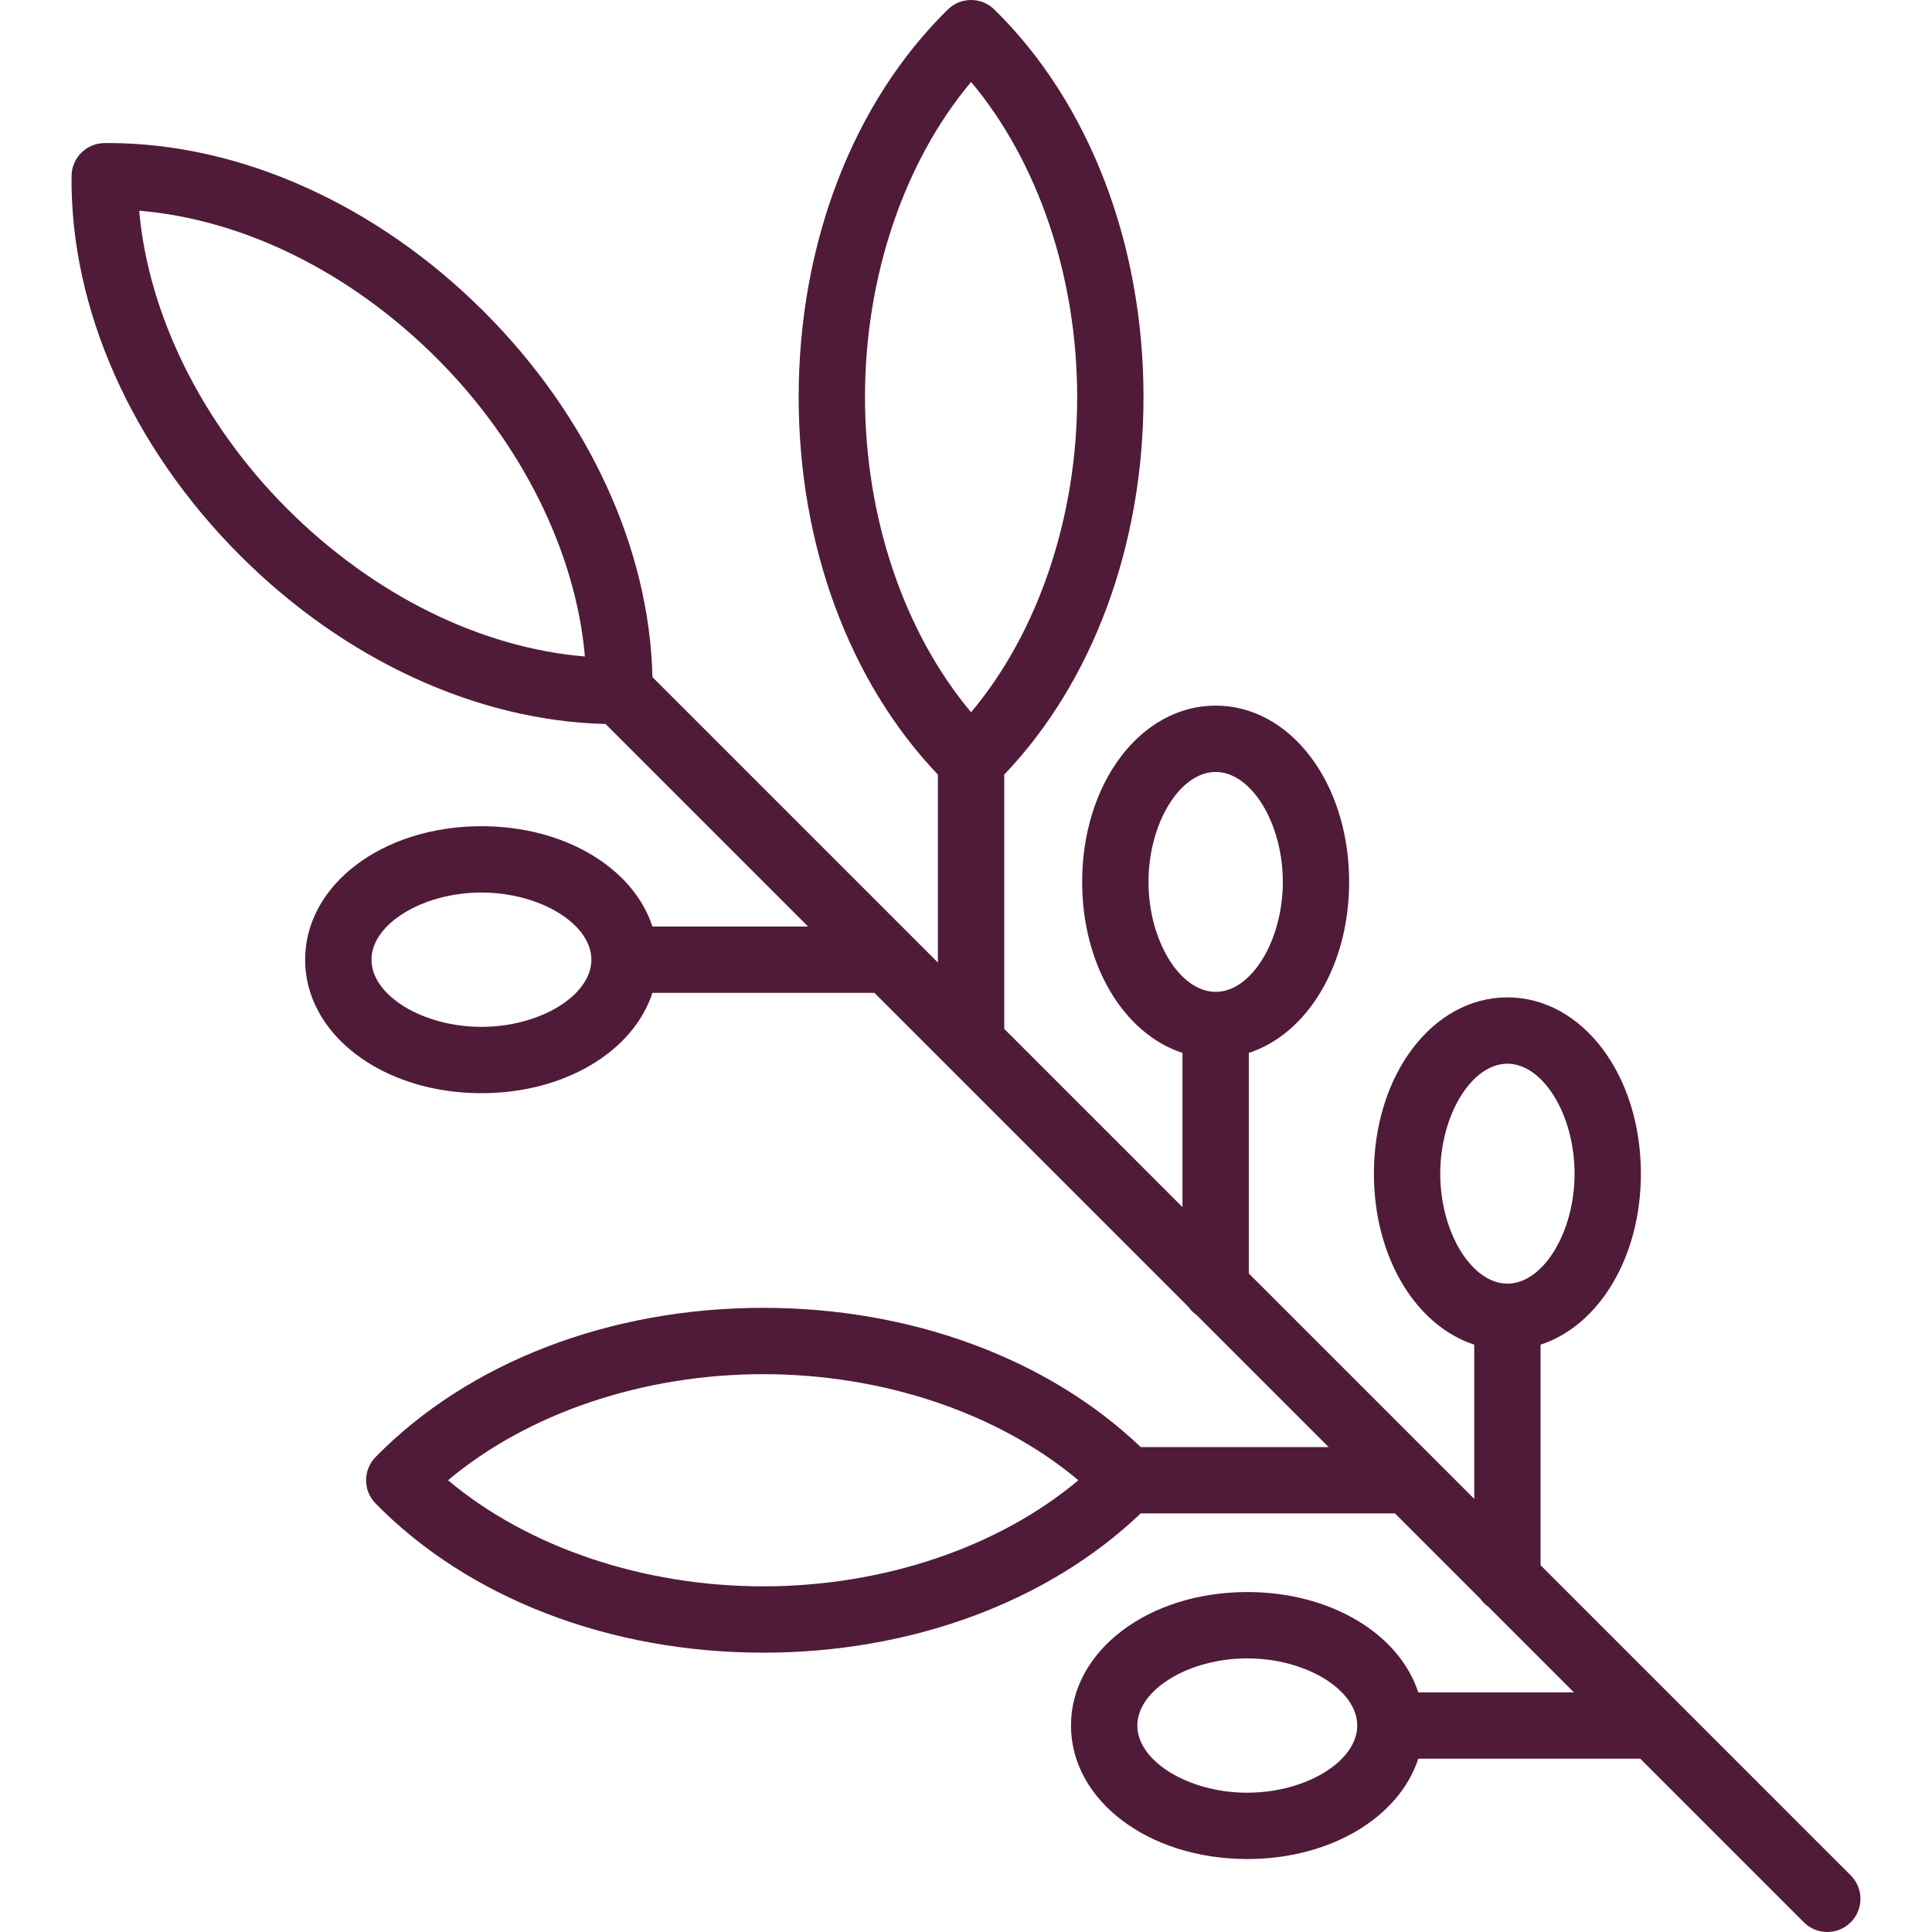 <svg width="175" height="175" viewBox="0 0 175 175" fill="none" xmlns="http://www.w3.org/2000/svg">
<g clip-path="url(#clip0)">
<path d="M54.849 65.578C43.225 65.303 31.211 59.778 21.752 50.319C11.924 40.491 6.358 27.958 6.481 15.934C6.498 14.299 7.819 12.978 9.455 12.961C9.581 12.96 9.707 12.959 9.834 12.959C21.739 12.959 34.133 18.526 43.839 28.231C53.317 37.71 58.83 49.703 59.099 61.33L84.956 87.187V70.164C76.926 61.751 72.343 49.373 72.343 35.969C72.343 22.07 77.269 9.273 85.858 0.858C87.026 -0.287 88.895 -0.287 90.063 0.858C98.652 9.272 103.578 22.07 103.578 35.969C103.578 49.373 98.995 61.752 90.965 70.164V93.195L107.109 109.34V95.372C101.828 93.651 98.021 87.463 98.021 79.883C98.021 70.929 103.333 63.915 110.113 63.915C116.894 63.915 122.205 70.929 122.205 79.883C122.205 87.463 118.399 93.651 113.117 95.372V115.348L133.536 135.767V121.799C128.255 120.078 124.448 113.89 124.448 106.31C124.448 97.356 129.76 90.342 136.54 90.342C143.321 90.342 148.632 97.356 148.632 106.31C148.632 113.89 144.826 120.078 139.544 121.799V141.775L167.64 169.871C168.813 171.044 168.813 172.946 167.64 174.119C167.053 174.706 166.284 174.999 165.515 174.999C164.746 174.999 163.977 174.706 163.391 174.119L148.575 159.303H128.467C126.746 164.585 120.558 168.391 112.978 168.391C104.024 168.391 97.01 163.08 97.01 156.299C97.01 149.518 104.024 144.207 112.978 144.207C120.558 144.207 126.746 148.013 128.467 153.295H142.567L134.813 145.541C134.53 145.342 134.284 145.096 134.085 144.813L126.356 137.084H103.325C94.912 145.115 82.534 149.698 69.13 149.698C55.231 149.698 42.434 144.772 34.019 136.183C32.874 135.015 32.874 133.146 34.019 131.978C42.434 123.388 55.231 118.463 69.13 118.463C82.534 118.463 94.912 123.046 103.325 131.076H120.348L108.386 119.114C108.103 118.915 107.857 118.669 107.658 118.387L79.204 89.933H59.096C57.375 95.214 51.187 99.021 43.608 99.021C34.653 99.021 27.639 93.709 27.639 86.928C27.639 80.148 34.653 74.837 43.608 74.837C51.187 74.837 57.375 78.643 59.096 83.924H73.196L54.849 65.578ZM87.961 7.423C81.9 14.637 78.351 25.063 78.351 35.97C78.351 46.876 81.9 57.302 87.961 64.516C94.021 57.303 97.57 46.876 97.57 35.97C97.57 25.063 94.021 14.636 87.961 7.423ZM116.198 79.884C116.198 74.578 113.355 69.924 110.114 69.924C106.873 69.924 104.031 74.578 104.031 79.884C104.031 85.189 106.873 89.843 110.114 89.843C113.355 89.843 116.198 85.189 116.198 79.884ZM142.624 106.311C142.624 101.005 139.782 96.351 136.541 96.351C133.3 96.351 130.457 101.005 130.457 106.311C130.457 111.616 133.3 116.27 136.541 116.27C139.782 116.27 142.624 111.616 142.624 106.311ZM112.978 150.216C107.673 150.216 103.019 153.059 103.019 156.3C103.019 159.541 107.673 162.383 112.978 162.383C118.284 162.383 122.938 159.541 122.938 156.3C122.938 153.059 118.284 150.216 112.978 150.216ZM69.13 124.472C58.224 124.472 47.797 128.02 40.584 134.081C47.797 140.141 58.224 143.69 69.13 143.69C80.037 143.69 90.463 140.141 97.677 134.081C90.463 128.02 80.037 124.472 69.13 124.472ZM43.608 80.846C38.302 80.846 33.648 83.688 33.648 86.929C33.648 90.17 38.302 93.013 43.608 93.013C48.913 93.013 53.568 90.17 53.568 86.929C53.568 83.688 48.913 80.846 43.608 80.846ZM39.59 32.48C31.769 24.66 22.076 19.877 12.61 19.085C13.424 28.472 18.288 38.356 26.001 46.07C33.821 53.891 43.515 58.673 52.981 59.465C52.167 50.079 47.303 40.194 39.59 32.48Z" fill="#501B38"/>
</g>
<defs>
<clipPath id="clip0">
<rect width="175" height="175" fill="white" transform="matrix(-1 0 0 1 175 0)"/>
</clipPath>
</defs>
</svg>
